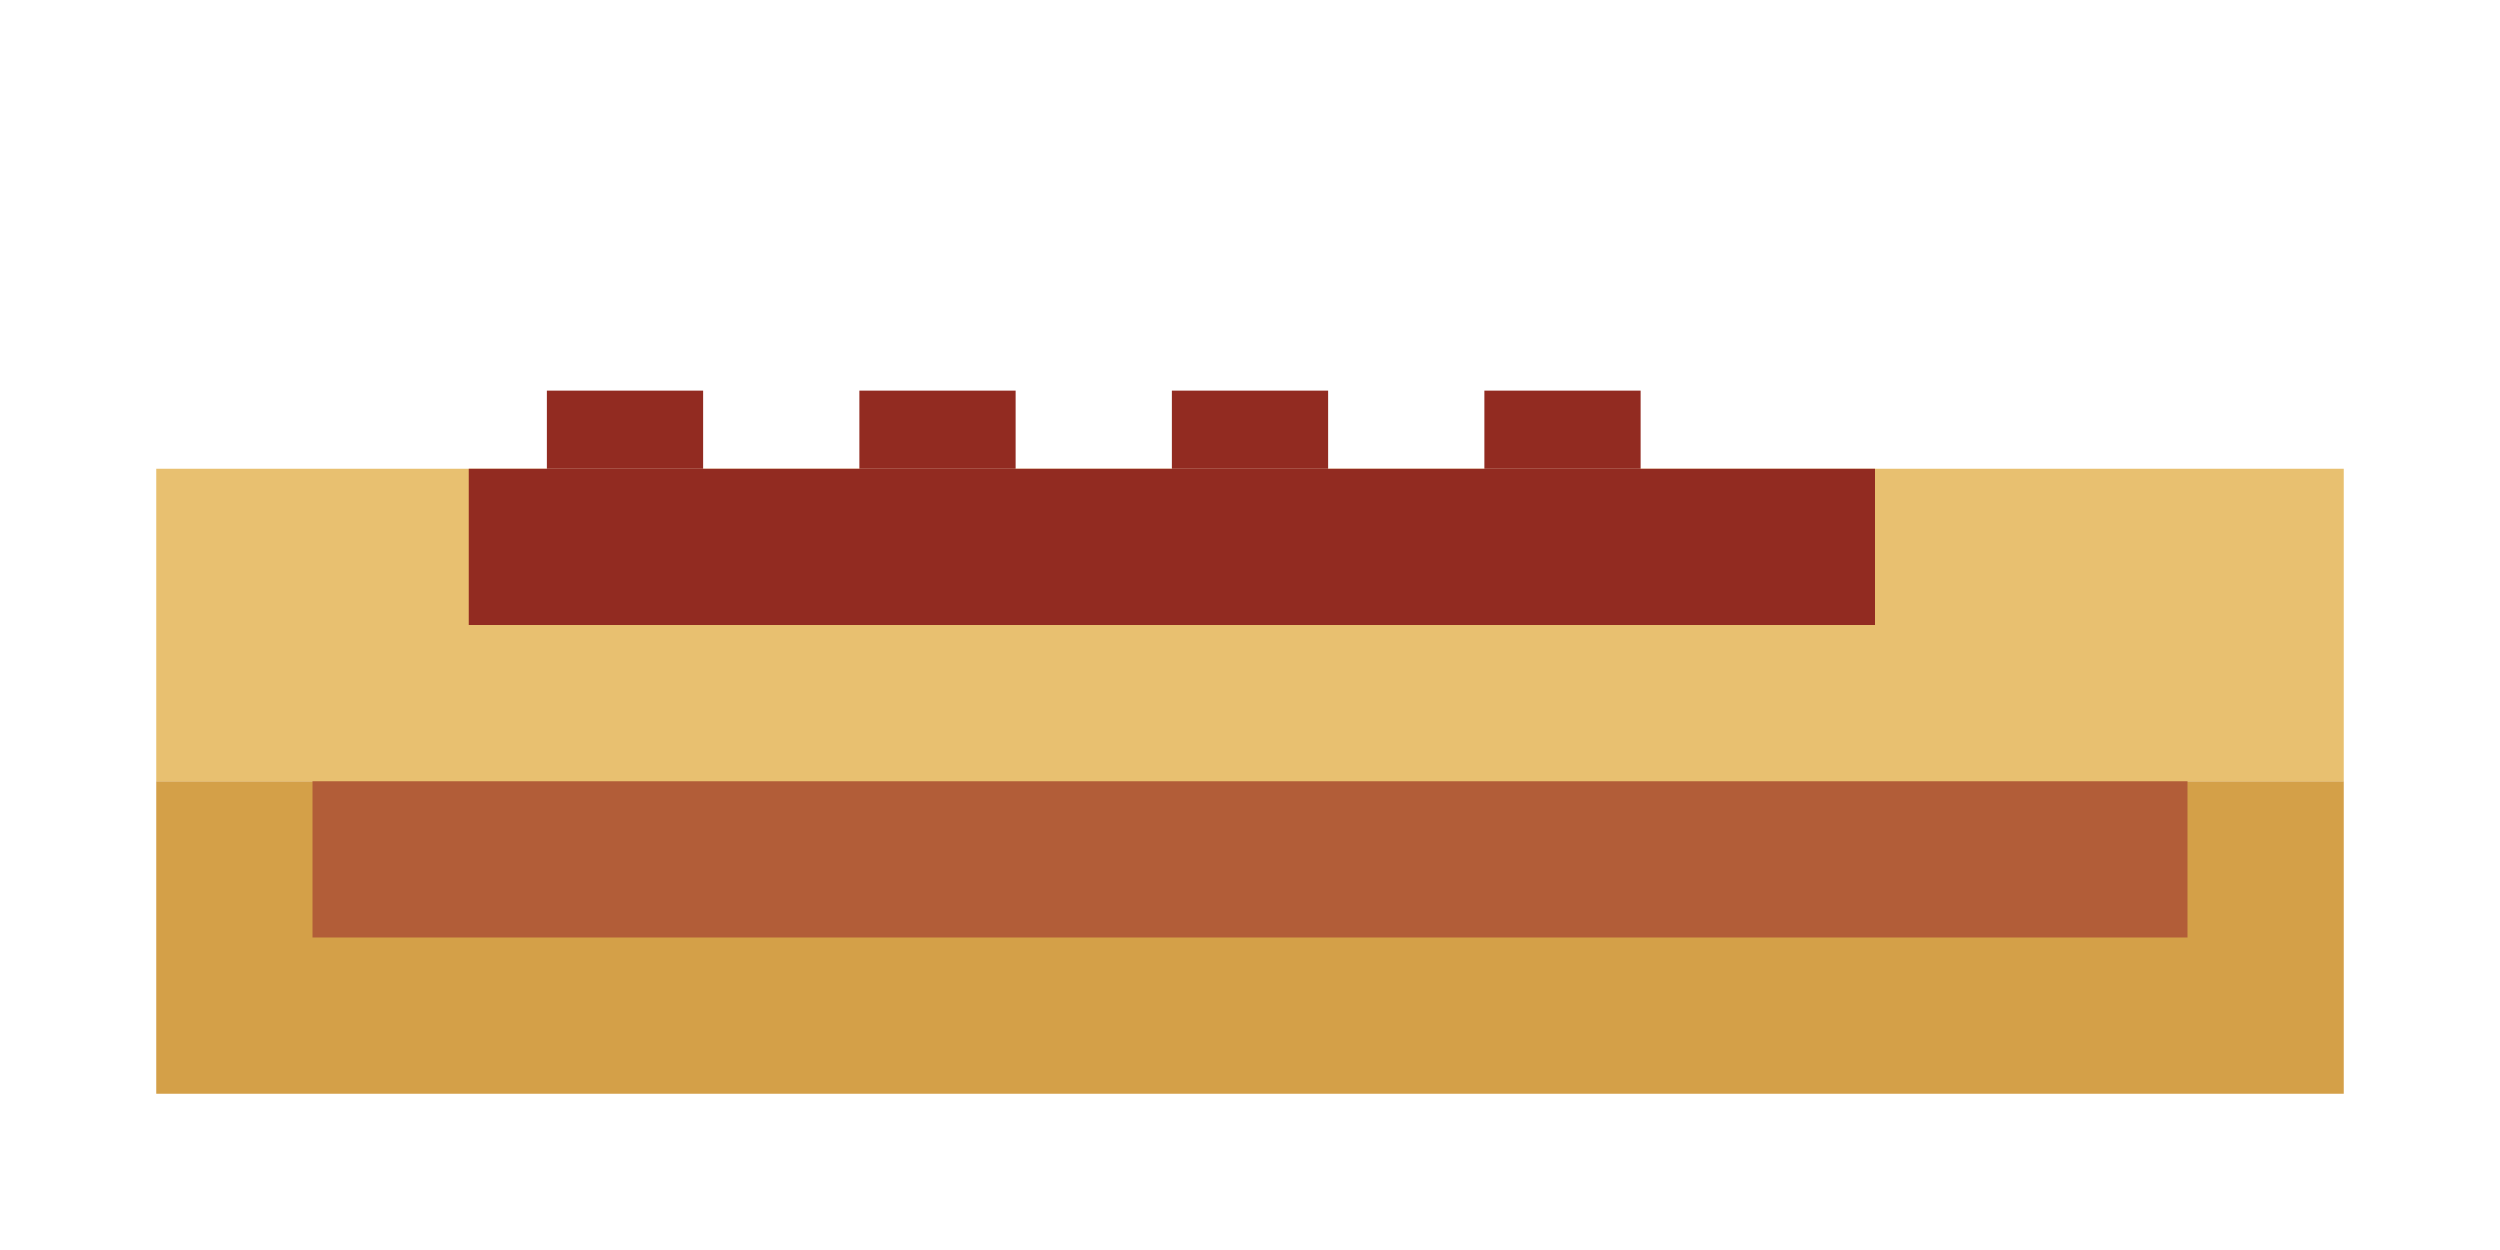 <svg xmlns="http://www.w3.org/2000/svg" viewBox="0 0 32 16" width="64" height="32">
  <!-- Chili Hotdog -->
  <!-- Bun bottom -->
  <rect x="2" y="10" width="28" height="4" fill="#d4a048" />
  <!-- Sausage -->
  <rect x="4" y="8" width="24" height="4" fill="#b25d38" />
  <!-- Bun top -->
  <rect x="2" y="6" width="28" height="4" fill="#e8c070" />
  <!-- Chili -->
  <rect x="6" y="6" width="18" height="2" fill="#922b21" />
  <rect x="7" y="5" width="2" height="1" fill="#922b21" />
  <rect x="11" y="5" width="2" height="1" fill="#922b21" />
  <rect x="15" y="5" width="2" height="1" fill="#922b21" />
  <rect x="19" y="5" width="2" height="1" fill="#922b21" />
</svg>

